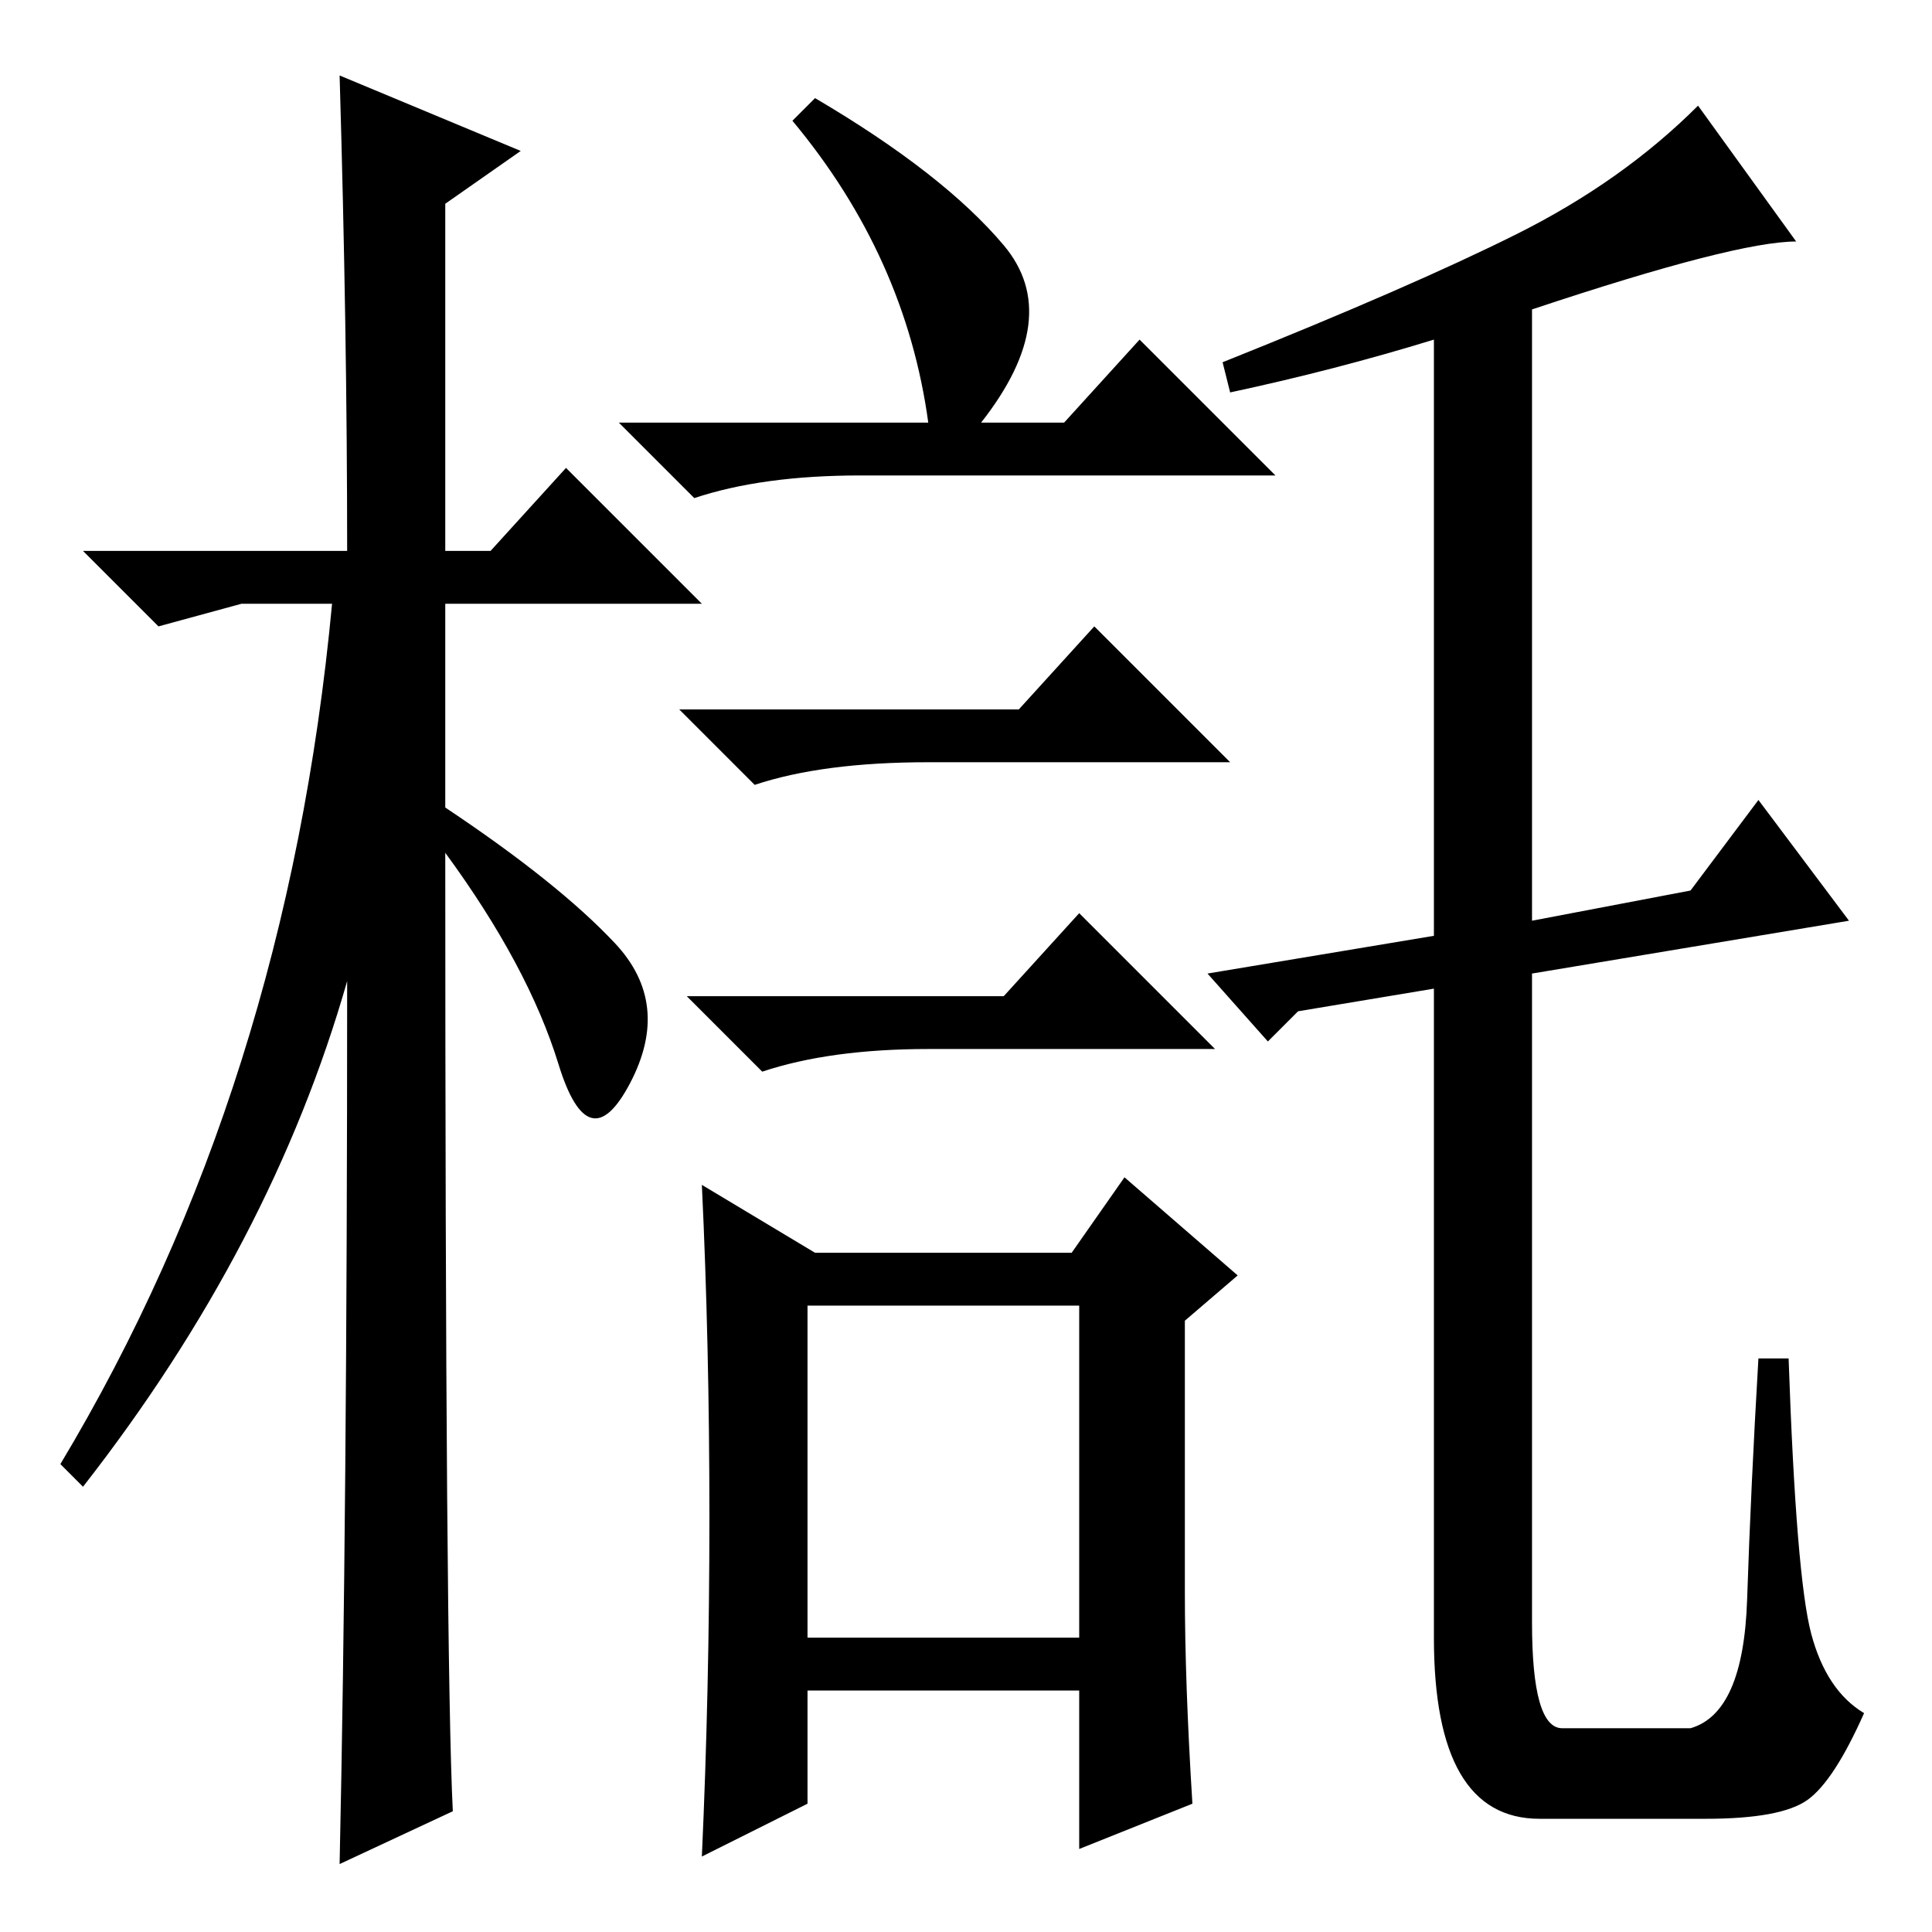 <?xml version="1.0" standalone="no"?>
<!DOCTYPE svg PUBLIC "-//W3C//DTD SVG 1.1//EN" "http://www.w3.org/Graphics/SVG/1.1/DTD/svg11.dtd" >
<svg xmlns="http://www.w3.org/2000/svg" xmlns:xlink="http://www.w3.org/1999/xlink" version="1.1" viewBox="0 -36 256 256">
  <g transform="matrix(1 0 0 -1 0 220)">
   <path fill="currentColor"
d="M60 16l-15 -7q1 46 1 117q-10 -35 -35 -67l-3 3q30 50 36 114h-12l-11 -3l-10 10h35q0 29 -1 63l24 -10l-10 -7v-46h6l10 11l18 -18h-34v-27q15 -10 22.5 -18t2 -18.5t-9.5 2.5t-15 28q0 -107 1 -127zM108 243q17 -10 25 -19.5t-3 -23.5h11l10 11l18 -18h-55
q-13 0 -22 -3l-10 10h41q-3 22 -18 40zM107 39h36v44h-36v-44zM135 162l10 11l18 -18h-40q-14 0 -23 -3l-10 10h45zM133 124l10 11l18 -18h-38q-13 0 -22 -3l-10 10h42zM157 45q0 -12 1 -28l-15 -6v21h-36v-15l-14 -7q1 22 1 45t-1 44l15 -9h34l7 10l15 -13l-7 -6v-36z
M190 39v86l-18 -3l-4 -4l-8 9l30 5v79q-13 -4 -27 -7l-1 4q25 10 39 17t24 17l13 -18q-8 0 -35 -9v-81l21 4l9 12l12 -16l-42 -7v-86q0 -14 4 -14h17q7 2 7.5 17t1.5 32h4q1 -29 3 -36.5t7 -10.5q-4 -9 -7.5 -11.5t-13.5 -2.5h-22q-14 0 -14 24z" />
  </g>

</svg>
